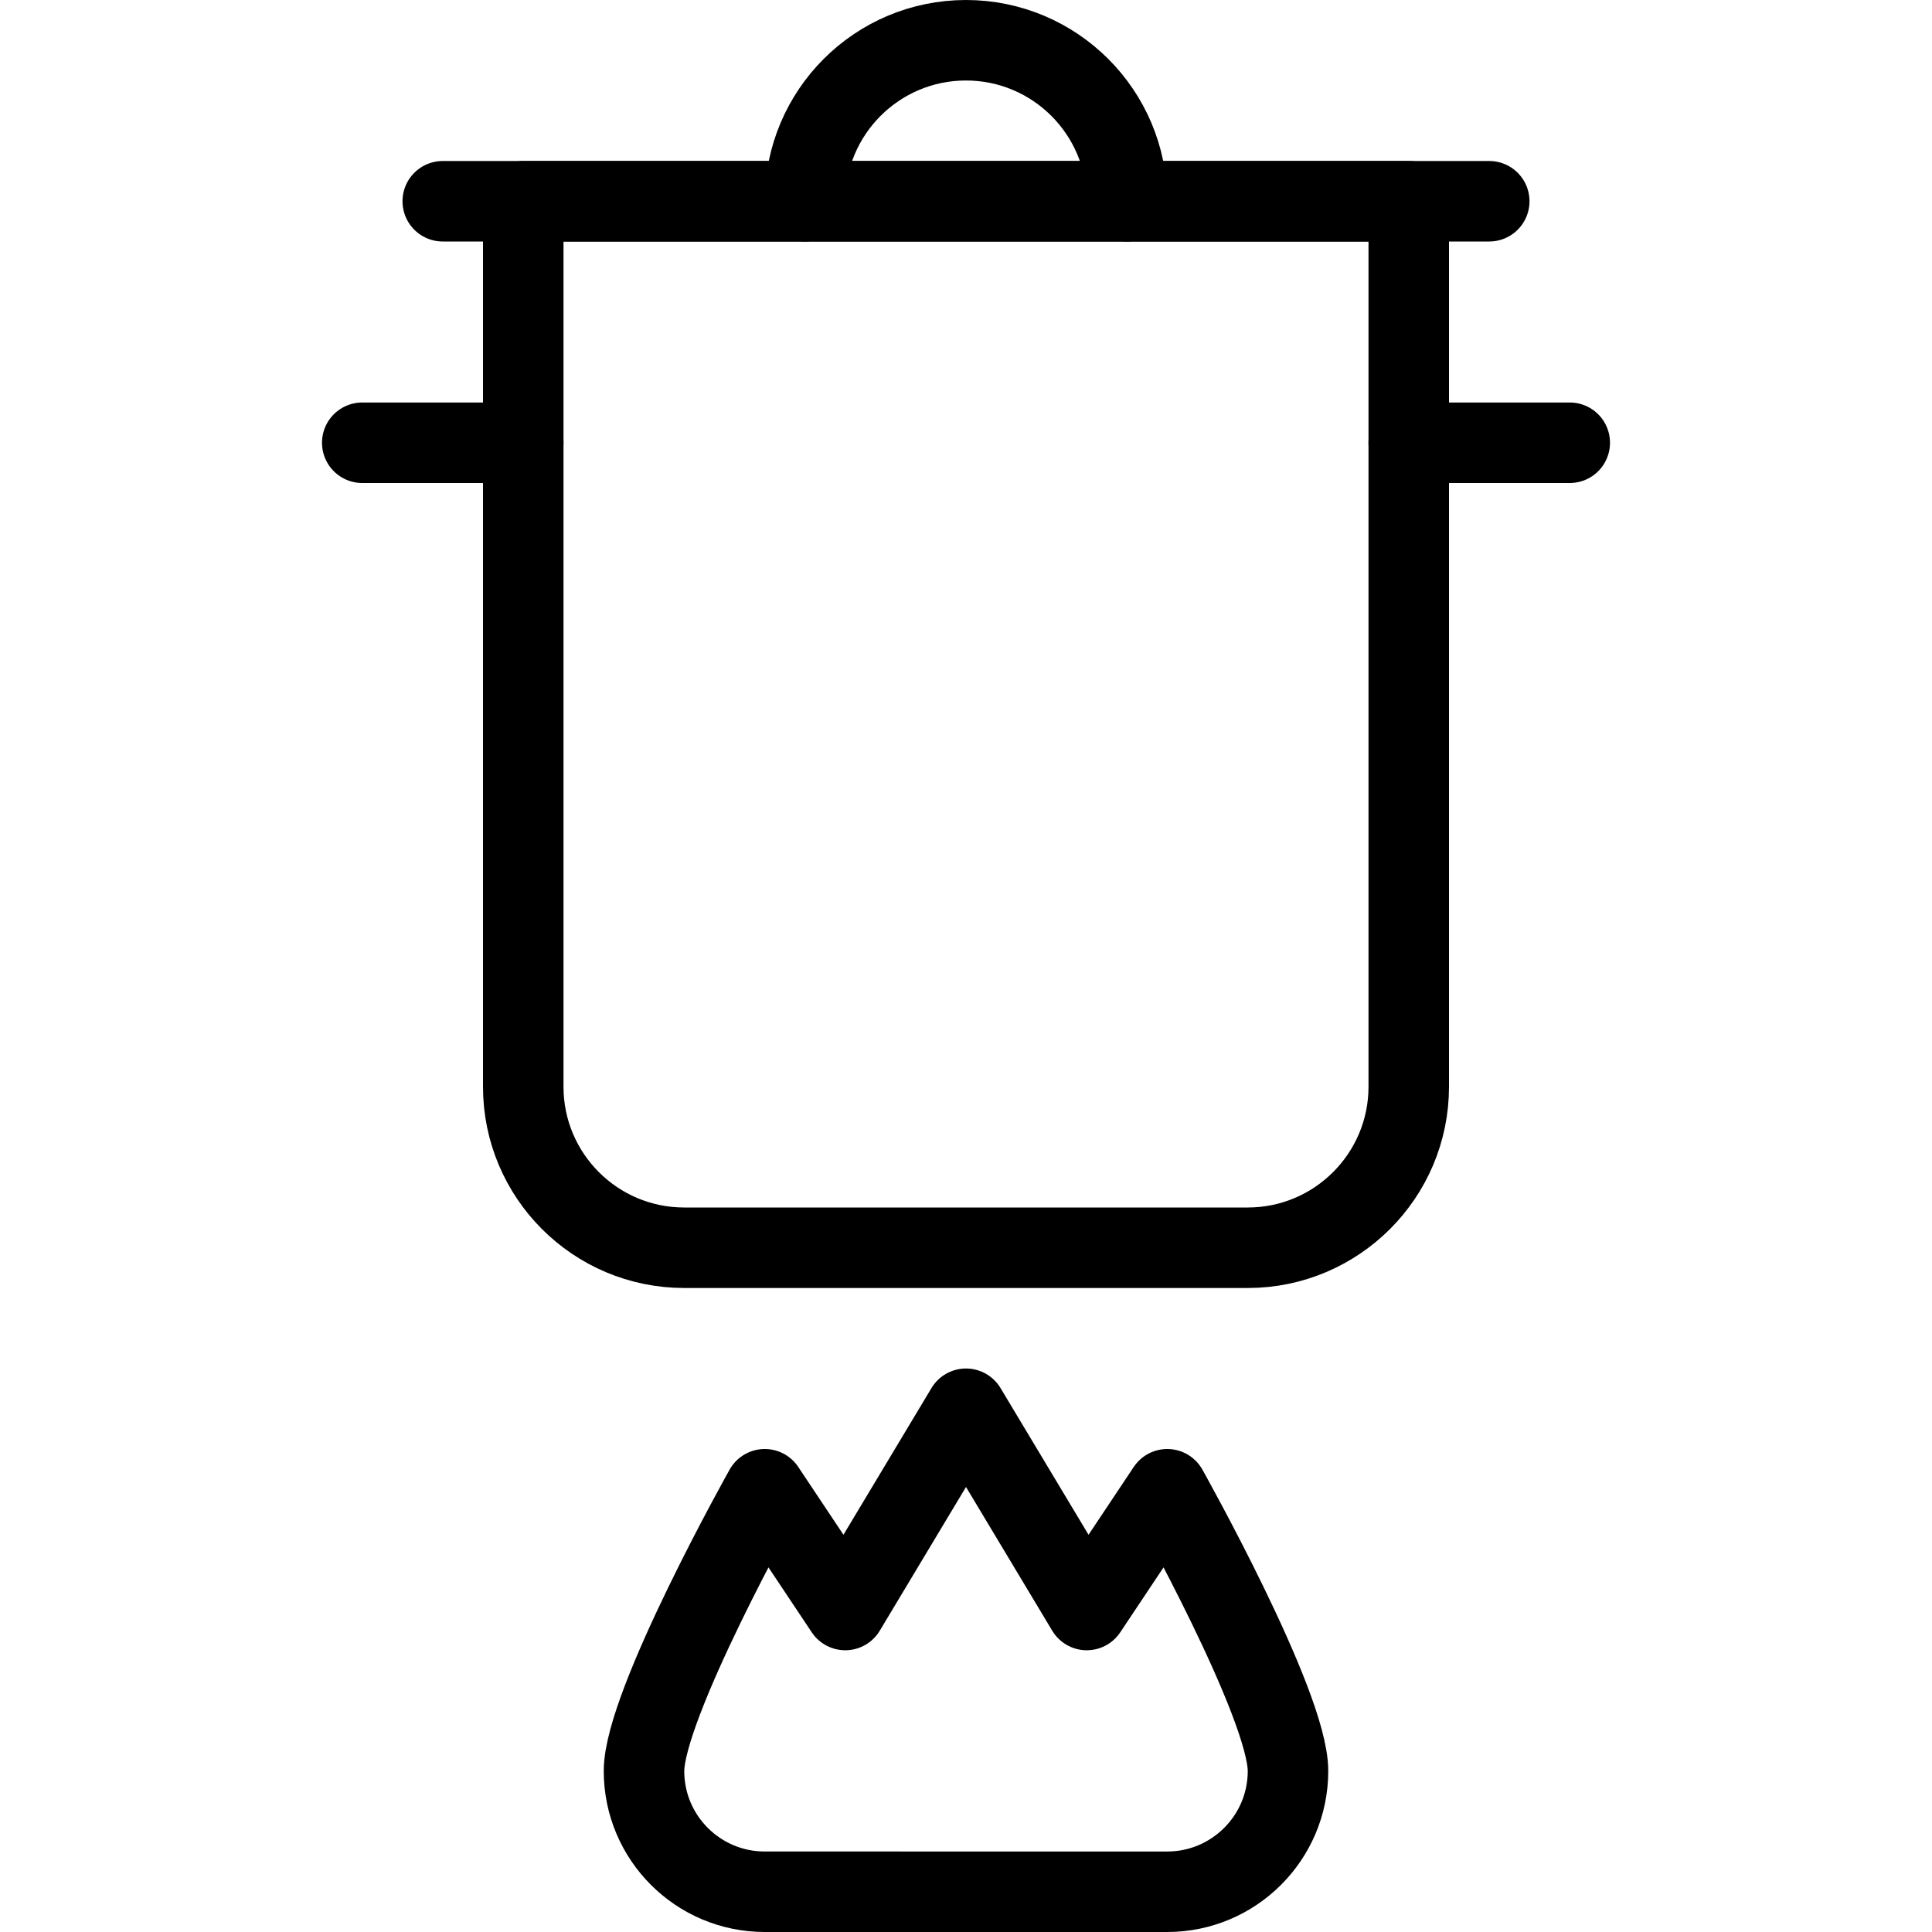 <?xml version="1.0" encoding="utf-8"?>
<!-- Generator: Adobe Illustrator 19.2.0, SVG Export Plug-In . SVG Version: 6.00 Build 0)  -->
<svg version="1.1" id="Layer_1" xmlns="http://www.w3.org/2000/svg" xmlns:xlink="http://www.w3.org/1999/xlink" x="0px" y="0px"
	 viewBox="0 0 24 24" enable-background="new 0 0 24 24" xml:space="preserve">
<g id="Filled_Icons" display="none">
	<g display="inline">
		<path d="M14.519,18.008c-0.17-0.015-0.34,0.076-0.435,0.223l-0.563,0.842l-1.093-1.822c-0.181-0.301-0.677-0.301-0.857,0
			l-1.094,1.822l-0.562-0.842c-0.097-0.147-0.258-0.235-0.436-0.223c-0.174,0.006-0.331,0.102-0.417,0.254
			C8.803,18.727,7.5,21.094,7.5,22.006c0,1.104,0.896,2,2,2h5c1.103,0,2-0.896,2-2c0-0.912-1.303-3.279-1.565-3.744
			C14.852,18.109,14.691,18.014,14.519,18.008z"/>
		<path d="M19.5,5.006H18v-2h0.5c0.275,0,0.5-0.224,0.5-0.5c0-0.275-0.225-0.5-0.5-0.5h-1h-3.051c-0.232-1.139-1.242-2-2.449-2
			c-1.208,0-2.218,0.861-2.45,2H6.5h-1c-0.276,0-0.5,0.225-0.5,0.5c0,0.276,0.224,0.5,0.5,0.5H6v2H4.5c-0.276,0-0.5,0.225-0.5,0.5
			c0,0.276,0.224,0.5,0.5,0.5H6v7.5c0,1.379,1.121,2.5,2.5,2.5h7c1.378,0,2.5-1.121,2.5-2.5v-7.5h1.5c0.275,0,0.5-0.224,0.5-0.5
			C20,5.23,19.775,5.006,19.5,5.006z M10.592,2.006c0.207-0.58,0.757-1,1.408-1c0.65,0,1.2,0.42,1.407,1H10.592z"/>
	</g>
</g>
<g id="Outline_Icons">
	<g>
		<path fill="none" stroke="#000000" stroke-linecap="round" stroke-linejoin="round" stroke-miterlimit="10" d="M14.5,23.5
			c0.827,0,1.5-0.672,1.5-1.5c0-0.828-1.5-3.5-1.5-3.5l-1,1.5L12,17.5L10.5,20l-1-1.5c0,0-1.5,2.672-1.5,3.5
			c0,0.828,0.671,1.5,1.5,1.5H14.5z"/>
		<path fill="none" stroke="#000000" stroke-linecap="round" stroke-linejoin="round" stroke-miterlimit="10" d="M17.5,13.5
			c0,1.104-0.897,2-2,2h-7c-1.105,0-2-0.896-2-2v-11h11V13.5z"/>
		
			<line fill="none" stroke="#000000" stroke-linecap="round" stroke-linejoin="round" stroke-miterlimit="10" x1="6.5" y1="5.5" x2="4.5" y2="5.5"/>
		
			<line fill="none" stroke="#000000" stroke-linecap="round" stroke-linejoin="round" stroke-miterlimit="10" x1="17.5" y1="5.5" x2="19.5" y2="5.5"/>
		
			<line fill="none" stroke="#000000" stroke-linecap="round" stroke-linejoin="round" stroke-miterlimit="10" x1="5.5" y1="2.5" x2="18.5" y2="2.5"/>
		<path fill="none" stroke="#000000" stroke-linecap="round" stroke-linejoin="round" stroke-miterlimit="10" d="M10,2.5
			c0-1.105,0.895-2,2-2c1.103,0,2,0.895,2,2"/>
	</g>
</g>
</svg>
